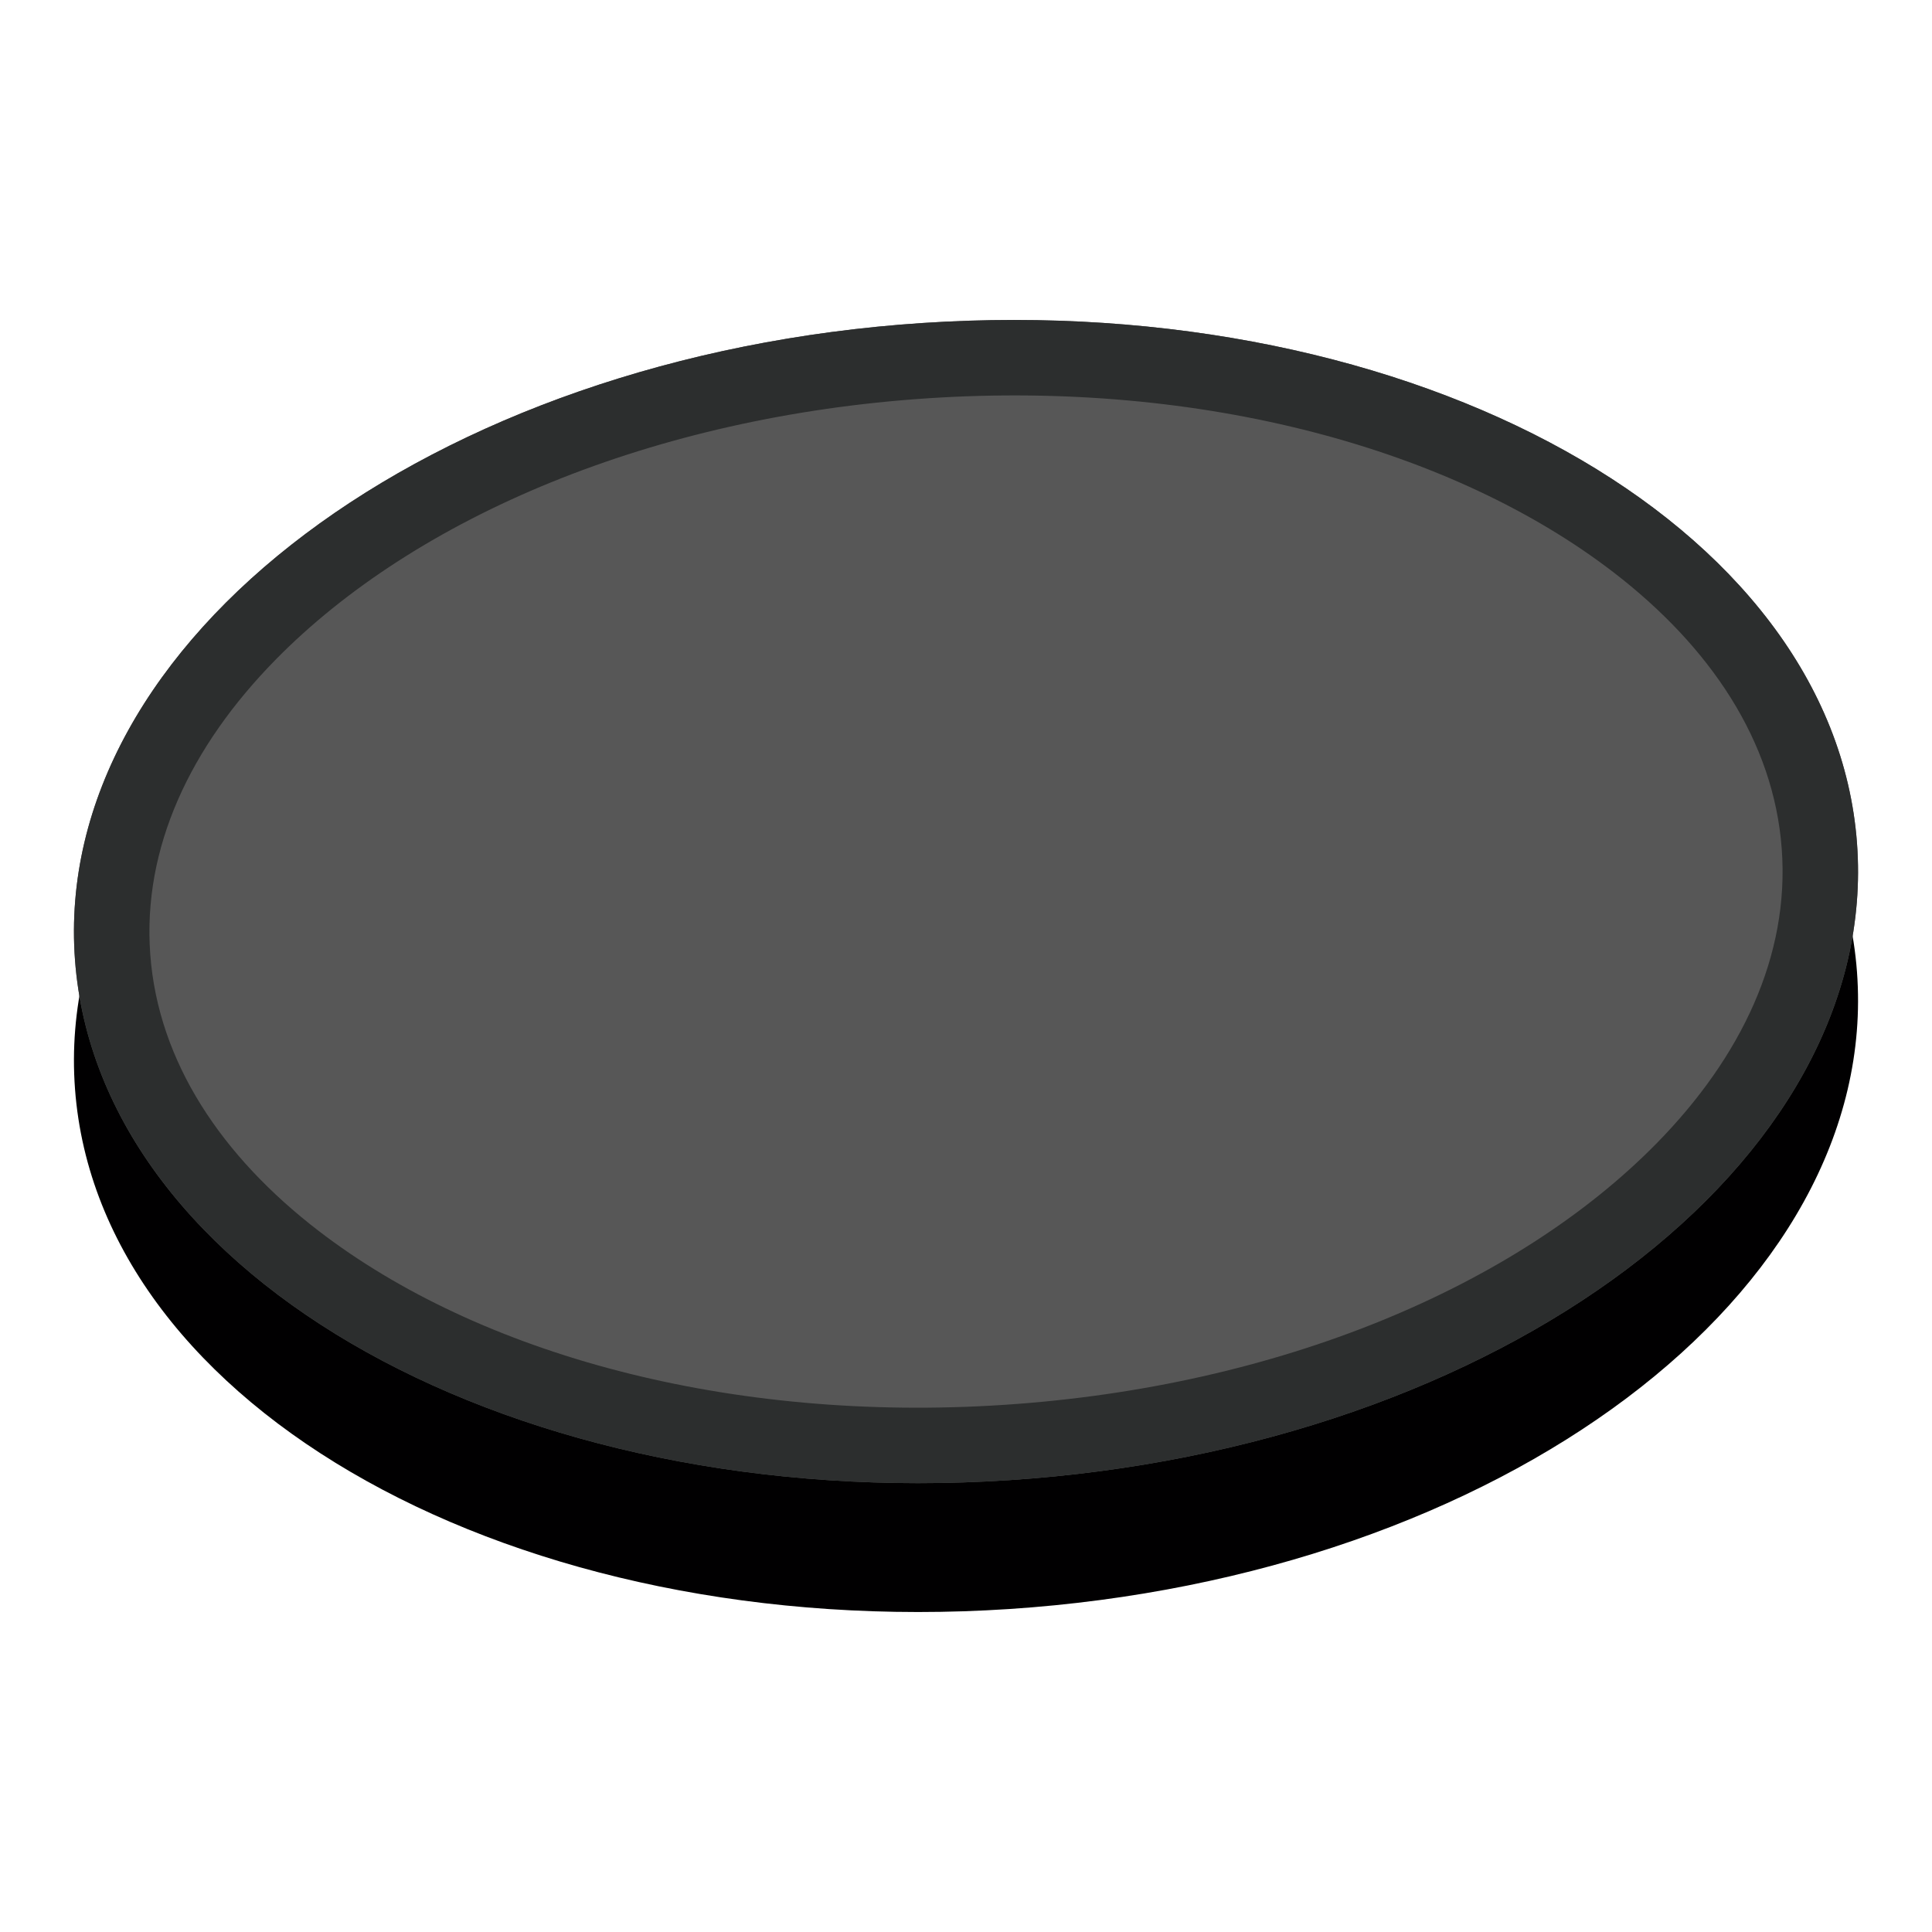 <svg xmlns="http://www.w3.org/2000/svg" xml:space="preserve" fill-rule="evenodd" stroke-linejoin="round" stroke-miterlimit="2" clip-rule="evenodd" viewBox="0 0 64 64">
  <g id="grey">
    <path fill="#010001" fill-rule="nonzero" d="M30.567 14.968c16.301-1.073 30.156 6.635 30.948 17.225.793 10.59-11.784 20.036-28.083 21.108-16.3 1.071-30.156-6.638-30.947-17.224-.791-10.586 11.781-20.034 28.082-21.109Z"/>
    <path fill="#575757" fill-rule="nonzero" d="M30.567 10.699c16.301-1.073 30.156 6.635 30.948 17.225.793 10.591-11.784 20.036-28.083 21.108-16.3 1.072-30.156-6.638-30.947-17.224-.791-10.585 11.781-20.034 28.082-21.109Z"/>
    <path fill="#575757" fill-rule="nonzero" d="M30.811 14.848c13.8-.909 25.473 5.028 26.089 13.264.616 8.236-10.067 15.643-23.86 16.551-13.792.909-25.473-5.031-26.089-13.264-.615-8.233 10.067-15.643 23.86-16.551Z"/>
    <path fill="#575757" fill-rule="nonzero" d="M30.706 12.624c14.973-1.03 27.638 5.697 28.306 15.031.669 9.333-10.922 17.727-25.888 18.756C18.16 47.441 5.487 40.709 4.818 31.38c-.667-9.33 10.923-17.727 25.888-18.756Z"/>
    <path fill="#2c2e2e" d="M30.567 10.699c16.301-1.073 30.156 6.635 30.948 17.225.793 10.591-11.784 20.036-28.083 21.108-16.3 1.072-30.156-6.638-30.947-17.224-.791-10.585 11.781-20.034 28.082-21.109Zm.164 2.495c-9.086.599-16.955 3.924-21.613 8.671-2.799 2.853-4.405 6.212-4.14 9.757.266 3.557 2.364 6.682 5.572 9.149 5.325 4.096 13.622 6.365 22.718 5.766 9.085-.597 16.955-3.92 21.614-8.667 2.8-2.853 4.406-6.213 4.14-9.759-.266-3.56-2.365-6.685-5.572-9.152-5.326-4.097-13.622-6.364-22.719-5.765Z"/>
  </g>
</svg>
